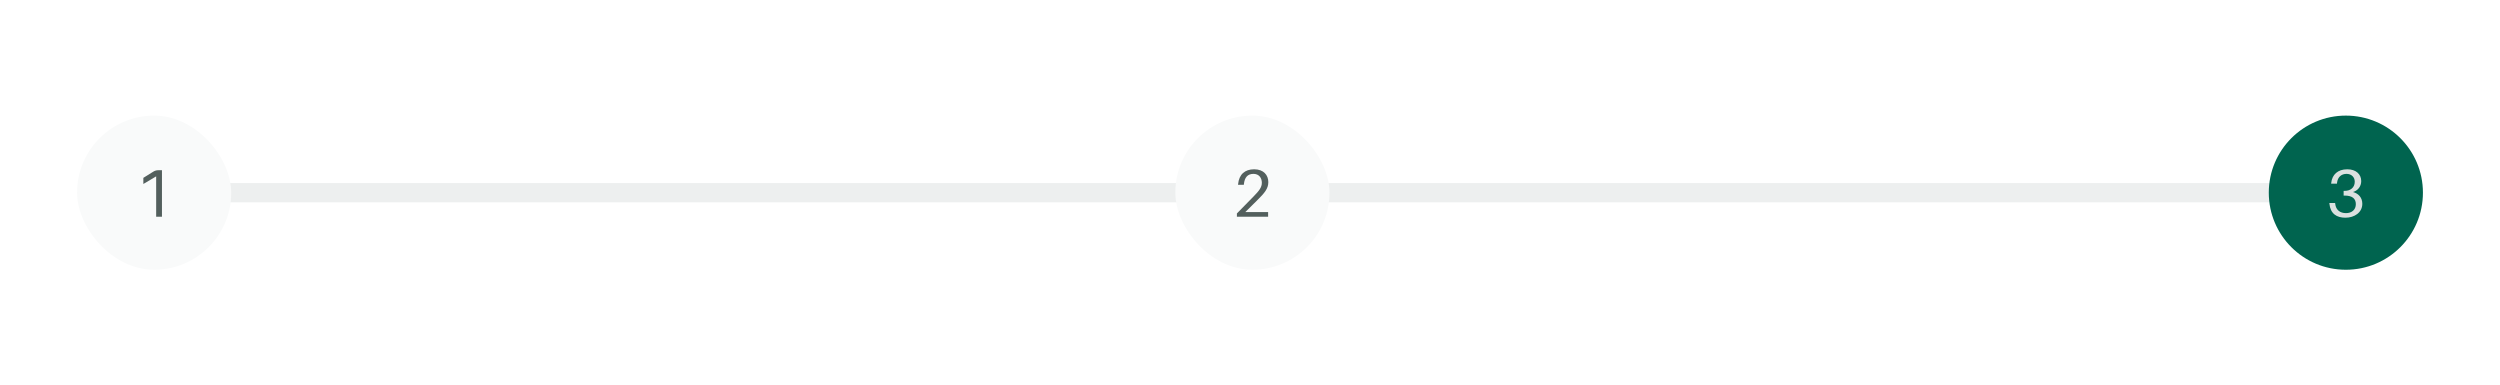 <svg width="519" height="80" viewBox="0 0 519 80" fill="none" xmlns="http://www.w3.org/2000/svg">
<rect width="519" height="80" fill="white"/>
<rect width="438" height="4" transform="translate(43 38)" fill="#EDEFEF"/>
<rect x="16" y="24" width="32" height="32" rx="16" fill="#F9FAFA"/>
<path d="M33.623 35.34V45H32.419V36.614L29.759 38.196V36.922L31.803 35.648C32.181 35.41 32.517 35.34 32.853 35.34H33.623Z" fill="#535F5D"/>
<rect x="244" y="24" width="32" height="32" rx="16" fill="#F9FAFA"/>
<path d="M258.529 44.02H263.261V45H256.779V44.314L260.279 40.744C261.413 39.582 261.959 38.882 261.959 37.944C261.959 36.95 261.385 36.096 260.223 36.096C258.977 36.096 258.375 36.866 258.235 38.224L258.221 38.364H257.017L257.031 38.224C257.227 36.208 258.431 35.144 260.363 35.144C262.337 35.144 263.303 36.362 263.303 37.804C263.303 39.12 262.589 40.016 260.951 41.626L258.529 44.02Z" fill="#535F5D"/>
<circle cx="487" cy="40" r="16" fill="#00644F"/>
<path d="M488.483 39.862C489.673 40.198 490.415 41.052 490.415 42.312C490.415 44.118 488.777 45.196 486.915 45.196C485.081 45.196 483.793 44.37 483.583 42.284L483.569 42.144H484.773L484.787 42.284C484.927 43.642 485.851 44.244 487.027 44.244C488.217 44.244 489.071 43.558 489.071 42.382C489.071 41.248 488.343 40.604 486.775 40.604H486.537V39.624H486.775C487.923 39.624 488.847 38.952 488.847 37.734C488.847 36.768 488.161 36.096 487.139 36.096C486.117 36.096 485.291 36.712 485.165 37.986L485.151 38.126H483.947L483.961 37.986C484.143 36.236 485.333 35.144 487.293 35.144C489.071 35.144 490.191 36.138 490.191 37.594C490.191 38.7 489.491 39.568 488.483 39.862Z" fill="#DBE0DF"/>
</svg>

